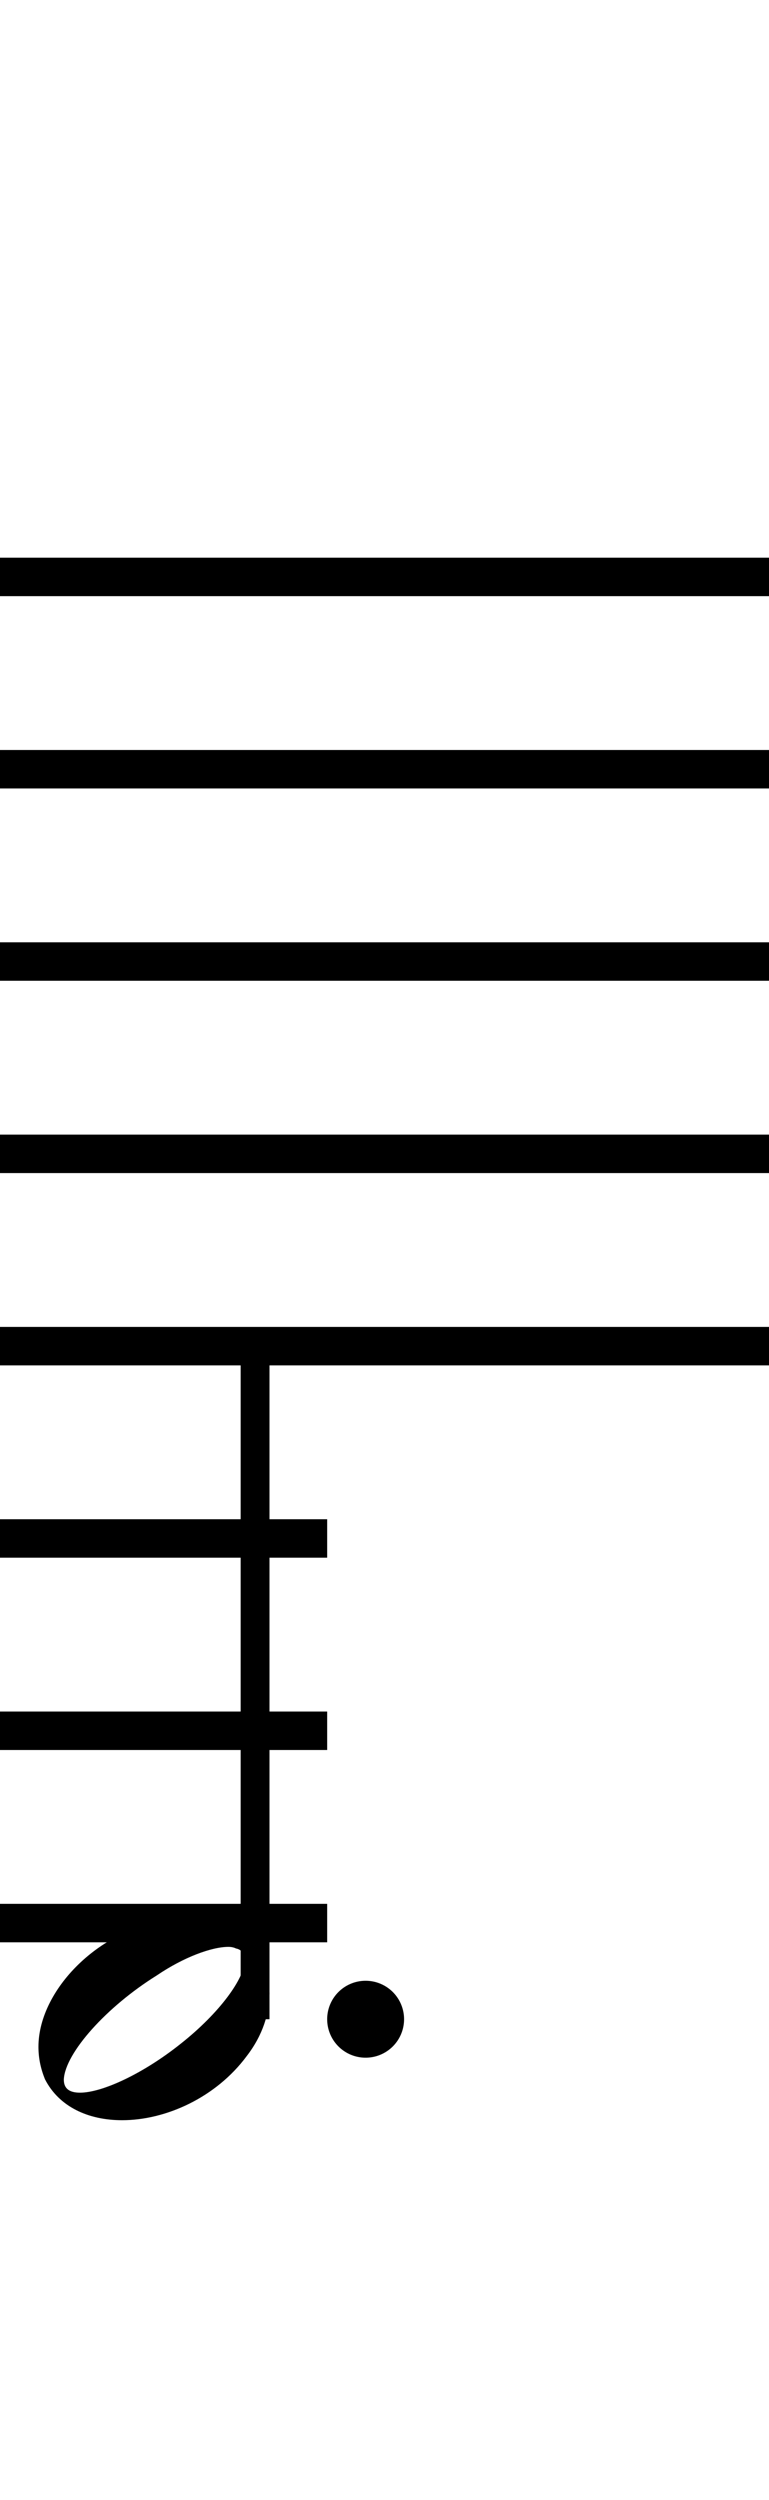<?xml version="1.0" standalone="no"?><svg xmlns="http://www.w3.org/2000/svg" width="40" height="130"><path stroke-width="2" fill="none" stroke="black" stroke-dasharray="none" font-family="Arial" font-size="10pt" font-weight="normal" font-style="normal" d="M-15 30L85 30"/><path stroke-width="2" fill="none" stroke="black" stroke-dasharray="none" font-family="Arial" font-size="10pt" font-weight="normal" font-style="normal" d="M-15 40L85 40"/><path stroke-width="2" fill="none" stroke="black" stroke-dasharray="none" font-family="Arial" font-size="10pt" font-weight="normal" font-style="normal" d="M-15 50L85 50"/><path stroke-width="2" fill="none" stroke="black" stroke-dasharray="none" font-family="Arial" font-size="10pt" font-weight="normal" font-style="normal" d="M-15 60L85 60"/><path stroke-width="2" fill="none" stroke="black" stroke-dasharray="none" font-family="Arial" font-size="10pt" font-weight="normal" font-style="normal" d="M-15 70L85 70"/><rect stroke-width="0.3" fill="black" stroke="black" stroke-dasharray="none" font-family="Arial" font-size="10pt" font-weight="normal" font-style="normal" x="-15" y="29.5" width="1" height="41"/><rect stroke-width="0.3" fill="black" stroke="black" stroke-dasharray="none" font-family="Arial" font-size="10pt" font-weight="normal" font-style="normal" x="85" y="29.5" width="1" height="41"/><path stroke-width="2" fill="none" stroke="black" stroke-dasharray="none" font-family="Arial" font-size="10pt" font-weight="normal" font-style="normal" x="85" y="29.5" width="1" height="41" d="M-1 80L17.018 80"/><path stroke-width="2" fill="none" stroke="black" stroke-dasharray="none" font-family="Arial" font-size="10pt" font-weight="normal" font-style="normal" x="85" y="29.5" width="1" height="41" d="M-1 90L17.018 90"/><path stroke-width="2" fill="none" stroke="black" stroke-dasharray="none" font-family="Arial" font-size="10pt" font-weight="normal" font-style="normal" x="85" y="29.5" width="1" height="41" d="M-1 100L17.018 100"/><g class="vf-stavenote" id="vf-auto2374"><g class="vf-note" pointer-events="bounding-box"><g class="vf-stem" pointer-events="bounding-box"><path stroke-width="1.5" fill="none" stroke="black" stroke-dasharray="none" font-family="Arial" font-size="10pt" font-weight="normal" font-style="normal" x="85" y="29.5" width="1" height="41" d="M13.268 105L13.268 70"/></g><g class="vf-notehead" pointer-events="bounding-box"><path stroke-width="0.3" fill="black" stroke="none" stroke-dasharray="none" font-family="Arial" font-size="10pt" font-weight="normal" font-style="normal" x="85" y="29.5" width="1" height="41" d="M2 105M9.357 99.777C9.469 99.777,9.638 99.777,9.666 99.777C9.666 99.777,9.694 99.777,9.694 99.777C9.694 99.777,9.862 99.777,10.003 99.777C12.53 99.918,14.018 101.574,14.018 103.652C14.018 104.663,13.681 105.814,12.839 106.909C11.238 109.072,8.627 110.251,6.352 110.251C4.583 110.251,3.067 109.549,2.337 108.117C2.112 107.555,2 107.022,2 106.432C2 103.371,5.426 99.974,9.357 99.777M12.277 101.322C12.165 101.265,12.025 101.237,11.884 101.237C11.014 101.237,9.554 101.771,8.15 102.726C5.538 104.354,3.404 106.741,3.32 108.117C3.32 108.117,3.32 108.145,3.32 108.145C3.32 108.622,3.629 108.819,4.162 108.819C5.313 108.819,7.448 107.836,9.413 106.264C11.435 104.663,12.727 102.866,12.727 101.939C12.727 101.63,12.586 101.378,12.277 101.322"/></g></g><g class="vf-modifiers"><path stroke-width="0.3" fill="black" stroke="none" stroke-dasharray="none" font-family="Arial" font-size="10pt" font-weight="normal" font-style="normal" x="85" y="29.5" width="1" height="41" d="M21.018 105 A2 2 0 0 0 17.018 105M0 0M17.018 105 A2 2 0 0 0 21.018 105M0 0"/></g></g></svg>